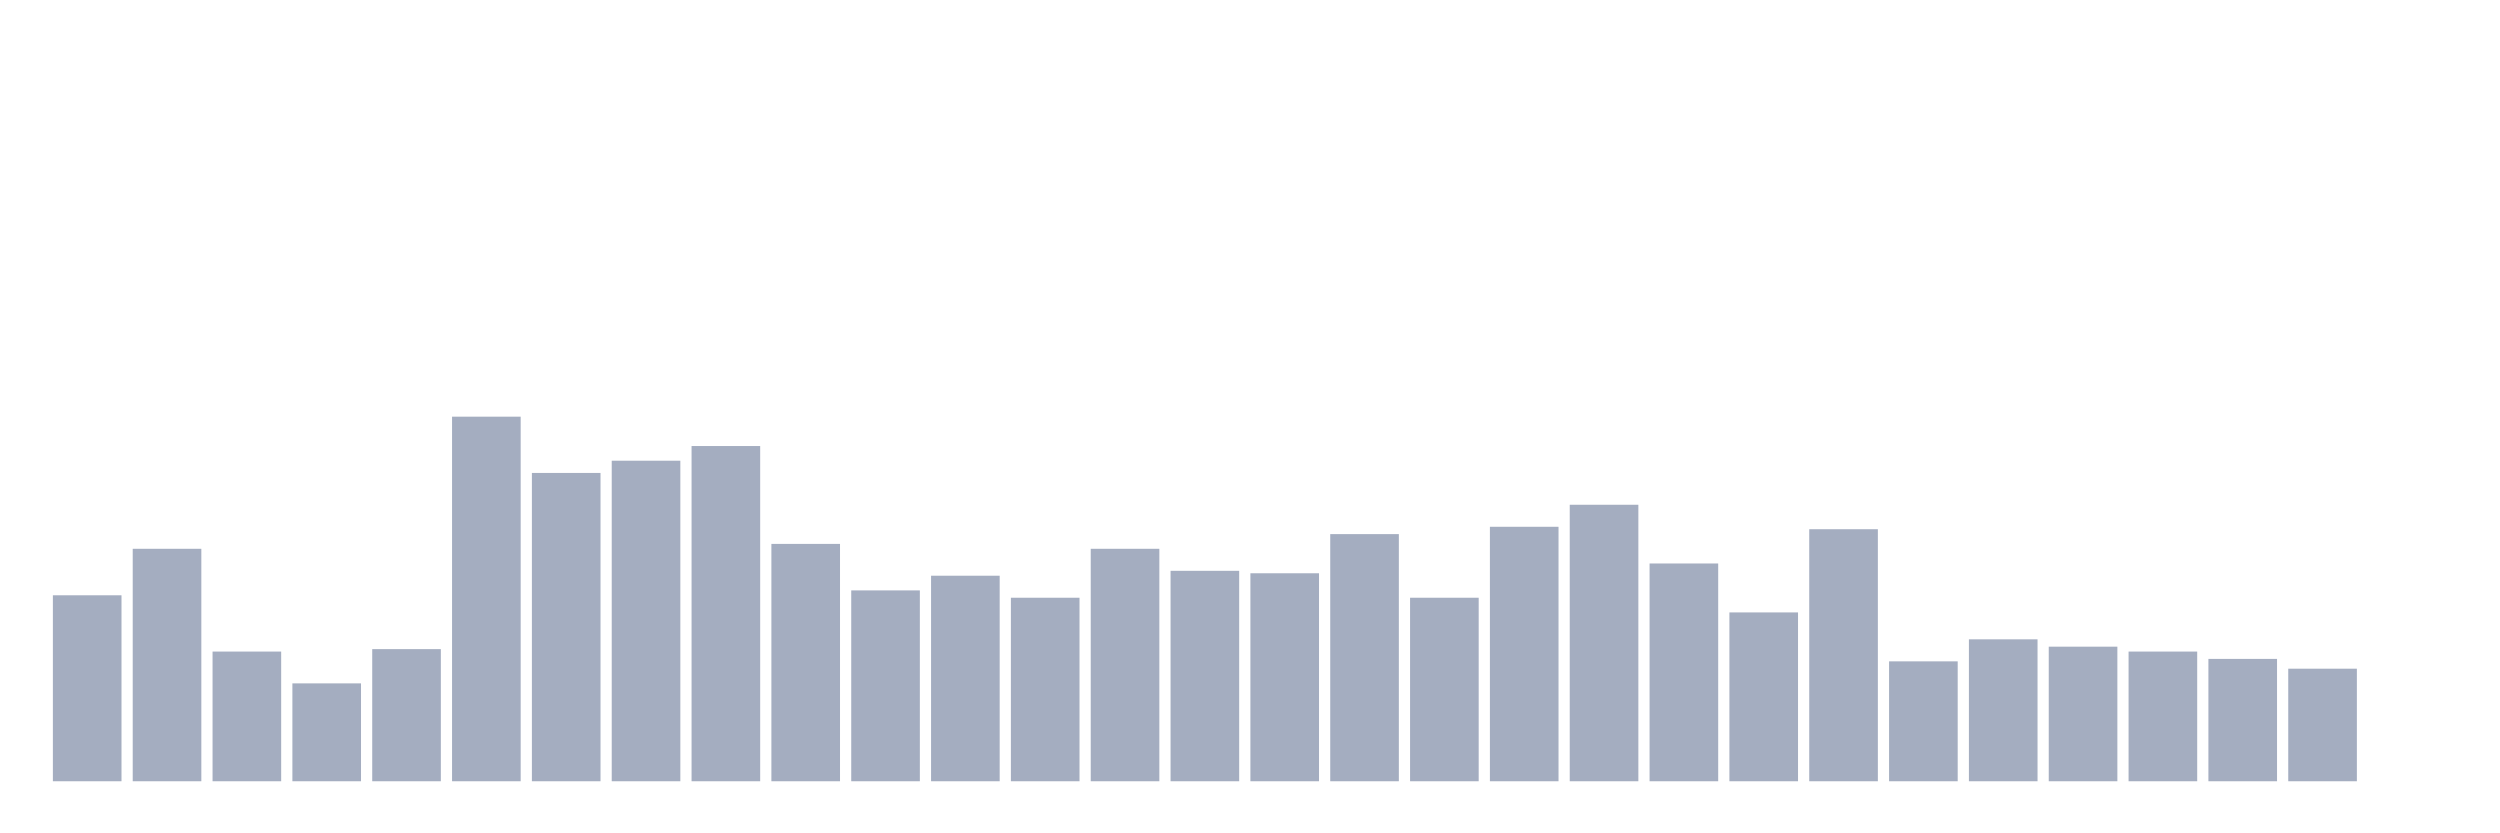 <svg xmlns="http://www.w3.org/2000/svg" viewBox="0 0 480 160"><g transform="translate(10,10)"><rect class="bar" x="0.153" width="13.175" y="104.295" height="35.705" fill="rgb(164,173,192)"></rect><rect class="bar" x="15.482" width="13.175" y="95.369" height="44.631" fill="rgb(164,173,192)"></rect><rect class="bar" x="30.81" width="13.175" y="115.101" height="24.899" fill="rgb(164,173,192)"></rect><rect class="bar" x="46.138" width="13.175" y="121.208" height="18.792" fill="rgb(164,173,192)"></rect><rect class="bar" x="61.466" width="13.175" y="114.631" height="25.369" fill="rgb(164,173,192)"></rect><rect class="bar" x="76.794" width="13.175" y="70" height="70" fill="rgb(164,173,192)"></rect><rect class="bar" x="92.123" width="13.175" y="80.805" height="59.195" fill="rgb(164,173,192)"></rect><rect class="bar" x="107.451" width="13.175" y="78.456" height="61.544" fill="rgb(164,173,192)"></rect><rect class="bar" x="122.779" width="13.175" y="75.638" height="64.362" fill="rgb(164,173,192)"></rect><rect class="bar" x="138.107" width="13.175" y="94.43" height="45.57" fill="rgb(164,173,192)"></rect><rect class="bar" x="153.436" width="13.175" y="103.356" height="36.644" fill="rgb(164,173,192)"></rect><rect class="bar" x="168.764" width="13.175" y="100.537" height="39.463" fill="rgb(164,173,192)"></rect><rect class="bar" x="184.092" width="13.175" y="104.765" height="35.235" fill="rgb(164,173,192)"></rect><rect class="bar" x="199.42" width="13.175" y="95.369" height="44.631" fill="rgb(164,173,192)"></rect><rect class="bar" x="214.748" width="13.175" y="99.597" height="40.403" fill="rgb(164,173,192)"></rect><rect class="bar" x="230.077" width="13.175" y="100.067" height="39.933" fill="rgb(164,173,192)"></rect><rect class="bar" x="245.405" width="13.175" y="92.55" height="47.45" fill="rgb(164,173,192)"></rect><rect class="bar" x="260.733" width="13.175" y="104.765" height="35.235" fill="rgb(164,173,192)"></rect><rect class="bar" x="276.061" width="13.175" y="91.141" height="48.859" fill="rgb(164,173,192)"></rect><rect class="bar" x="291.39" width="13.175" y="86.913" height="53.087" fill="rgb(164,173,192)"></rect><rect class="bar" x="306.718" width="13.175" y="98.188" height="41.812" fill="rgb(164,173,192)"></rect><rect class="bar" x="322.046" width="13.175" y="107.584" height="32.416" fill="rgb(164,173,192)"></rect><rect class="bar" x="337.374" width="13.175" y="91.611" height="48.389" fill="rgb(164,173,192)"></rect><rect class="bar" x="352.702" width="13.175" y="116.98" height="23.02" fill="rgb(164,173,192)"></rect><rect class="bar" x="368.031" width="13.175" y="112.752" height="27.248" fill="rgb(164,173,192)"></rect><rect class="bar" x="383.359" width="13.175" y="114.161" height="25.839" fill="rgb(164,173,192)"></rect><rect class="bar" x="398.687" width="13.175" y="115.101" height="24.899" fill="rgb(164,173,192)"></rect><rect class="bar" x="414.015" width="13.175" y="116.51" height="23.49" fill="rgb(164,173,192)"></rect><rect class="bar" x="429.344" width="13.175" y="118.389" height="21.611" fill="rgb(164,173,192)"></rect><rect class="bar" x="444.672" width="13.175" y="140" height="0" fill="rgb(164,173,192)"></rect></g></svg>